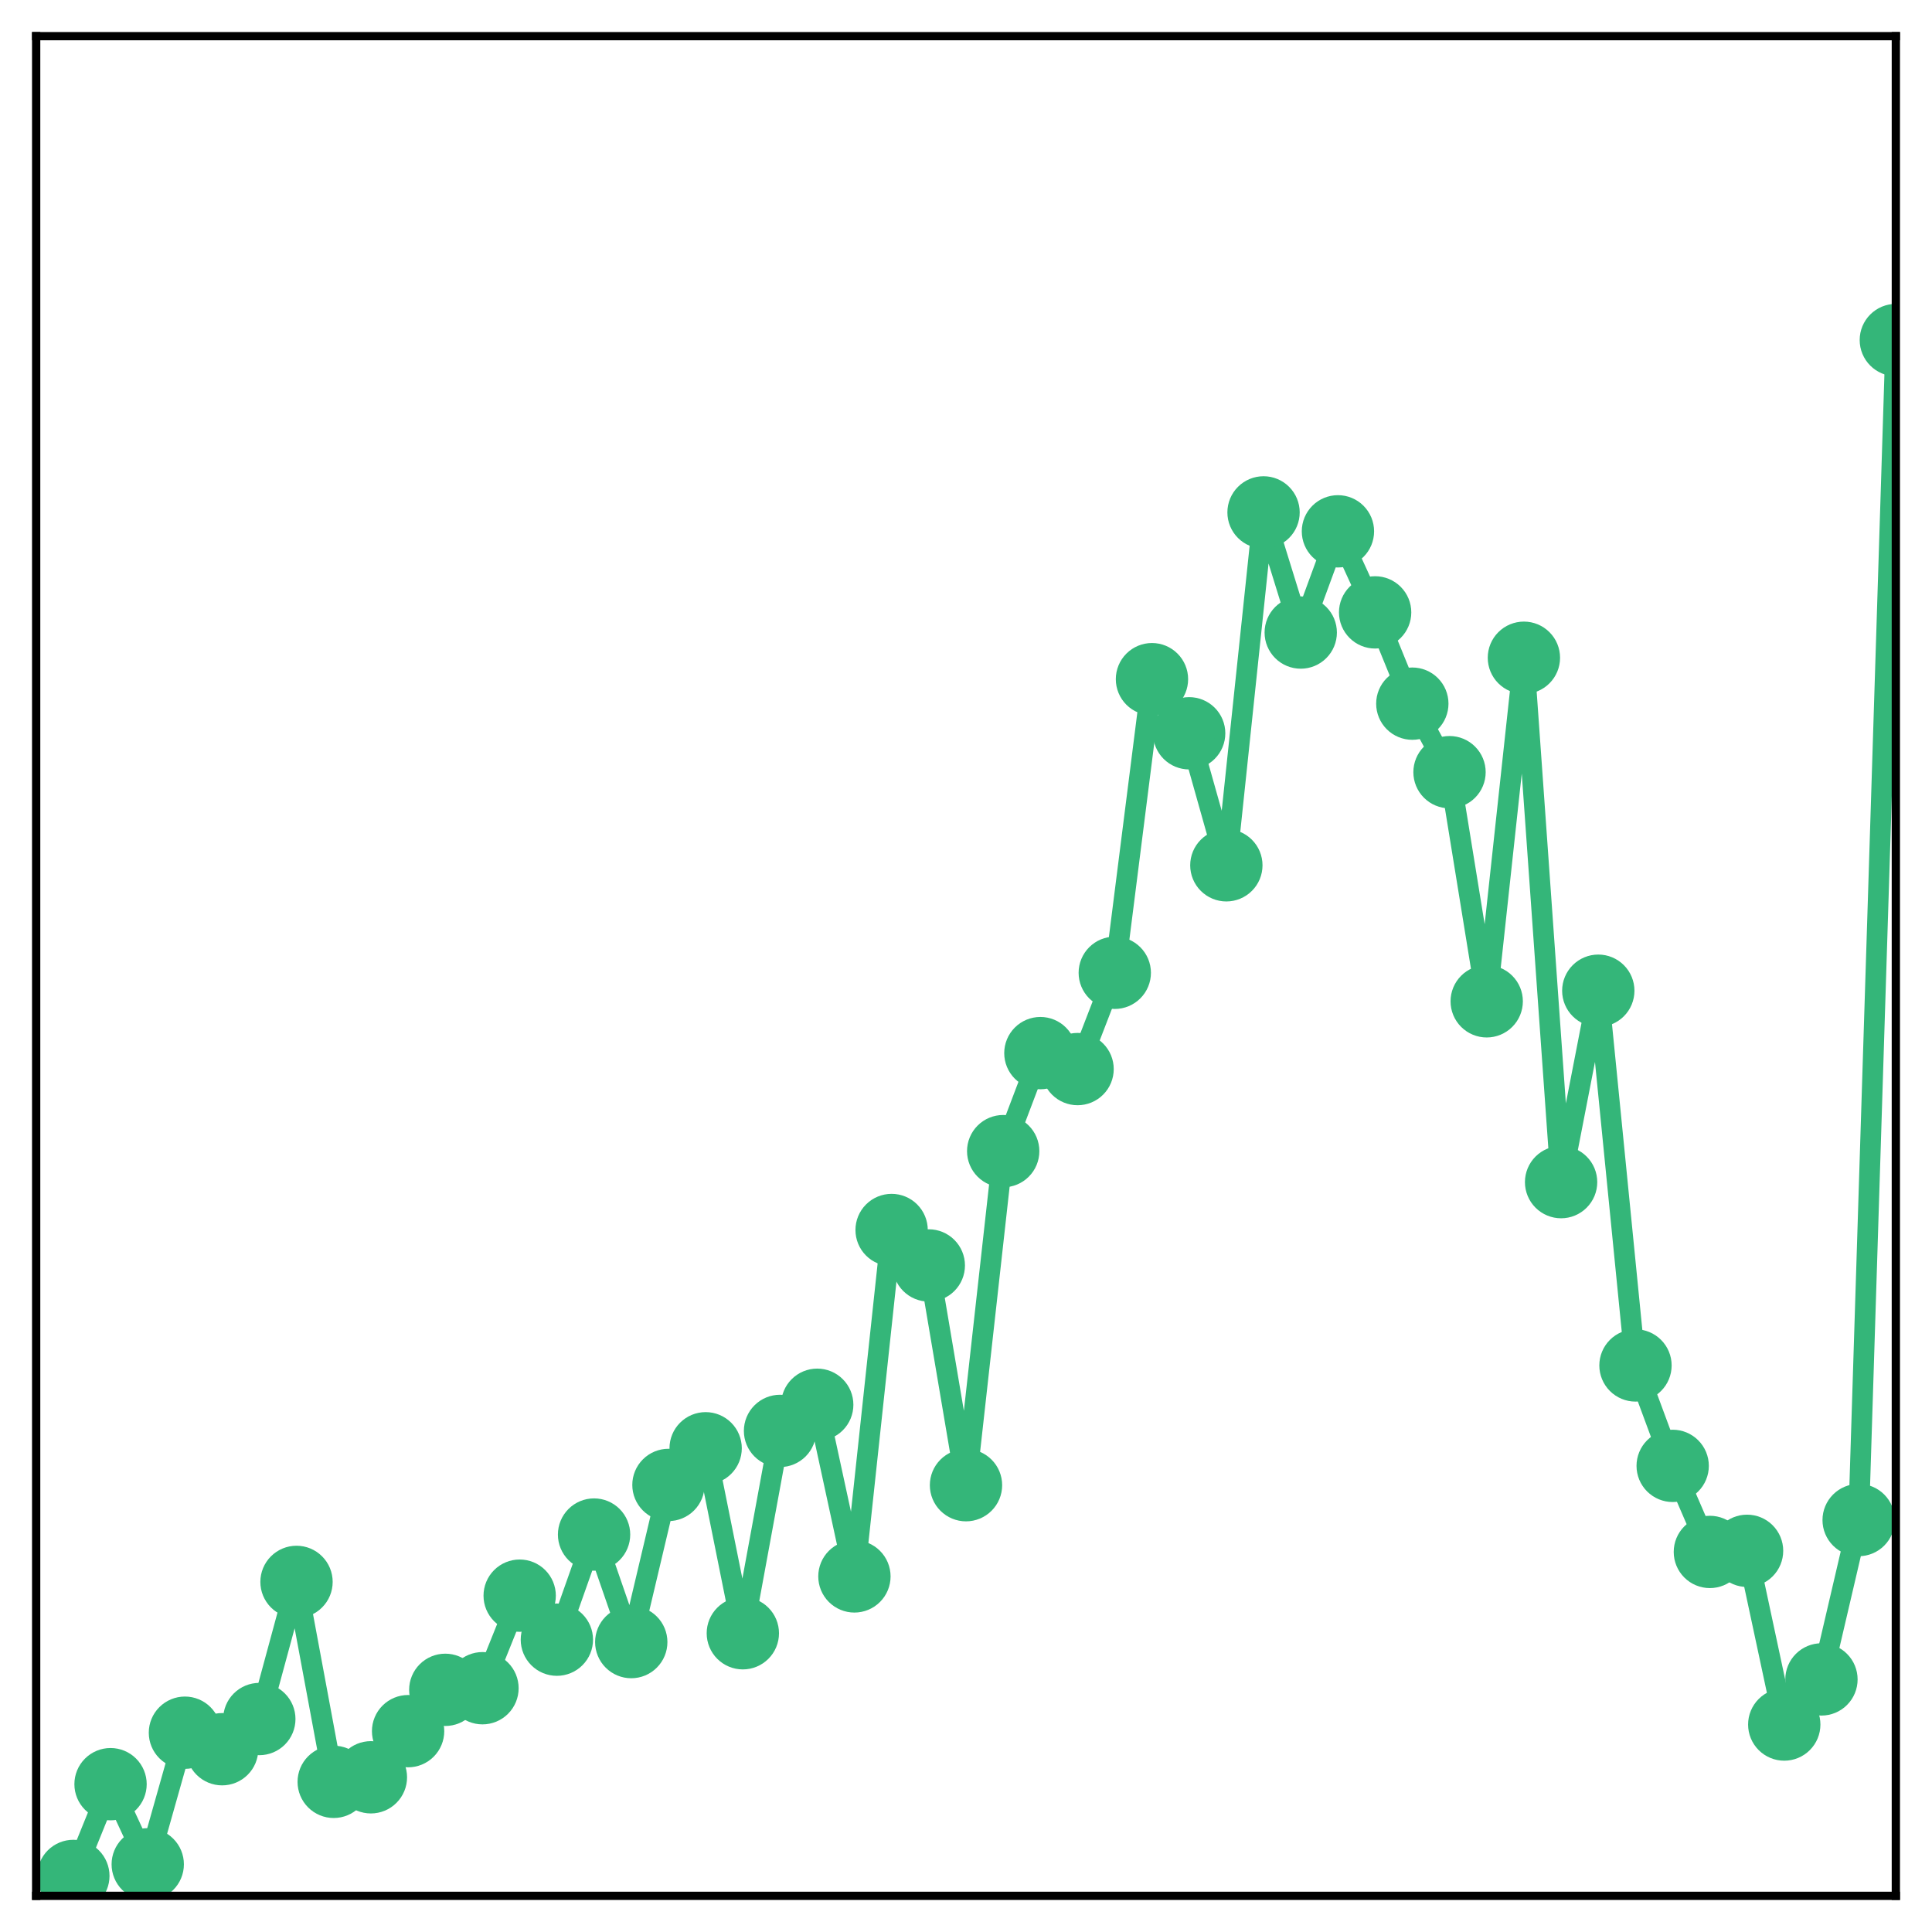<?xml version="1.0" encoding="utf-8" standalone="no"?>
<!DOCTYPE svg PUBLIC "-//W3C//DTD SVG 1.1//EN"
  "http://www.w3.org/Graphics/SVG/1.1/DTD/svg11.dtd">
<!-- Created with matplotlib (http://matplotlib.org/) -->
<svg height="187pt" version="1.1" viewBox="0 0 187 187" width="187pt" xmlns="http://www.w3.org/2000/svg" xmlns:xlink="http://www.w3.org/1999/xlink">
 <defs>
  <style type="text/css">
*{stroke-linecap:butt;stroke-linejoin:round;}
  </style>
 </defs>
 <g id="figure_1">
  <g id="patch_1">
   <path d="M 0 187 
L 187 187 
L 187 -0 
L 0 -0 
z
" style="fill:#ffffff;"/>
  </g>
  <g id="axes_1">
   <g id="patch_2">
    <path d="M 3.5 183.5 
L 183.5 183.5 
L 183.5 3.5 
L 3.5 3.5 
z
" style="fill:#ffffff;"/>
   </g>
   <g id="matplotlib.axis_1"/>
   <g id="matplotlib.axis_2"/>
   <g id="line2d_1">
    <path clip-path="url(#p70d8cca15d)" d="M 7.1 181.573 
L 10.7 172.692 
L 14.3 180.448 
L 17.9 167.71 
L 21.5 169.308 
L 25.1 166.387 
L 28.7 153.113 
L 32.3 172.467 
L 35.9 172.026 
L 39.5 167.56 
L 43.1 163.56 
L 46.7 163.404 
L 50.3 154.446 
L 53.9 158.705 
L 57.5 148.53 
L 61.1 158.939 
L 64.7 143.728 
L 68.3 140.18 
L 71.9 158.084 
L 75.5 138.499 
L 79.1 135.967 
L 82.7 152.582 
L 86.3 119.053 
L 89.9 122.484 
L 93.5 143.753 
L 97.1 111.42 
L 100.7 101.932 
L 104.3 103.477 
L 107.9 94.158 
L 111.5 65.738 
L 115.1 70.976 
L 118.7 83.753 
L 122.3 49.595 
L 125.9 61.225 
L 129.5 51.428 
L 133.1 59.273 
L 136.7 68.108 
L 140.3 74.739 
L 143.9 96.918 
L 147.5 63.664 
L 151.1 114.419 
L 154.7 95.892 
L 158.3 132.162 
L 161.9 141.883 
L 165.5 150.213 
L 169.1 150.105 
L 172.7 166.92 
L 176.3 162.552 
L 179.9 147.129 
L 183.5 32.913 
" style="fill:none;stroke:#34b679;stroke-linecap:square;stroke-width:2;"/>
    <defs>
     <path d="M 0 3 
C 0.796 3 1.559 2.684 2.121 2.121 
C 2.684 1.559 3 0.796 3 0 
C 3 -0.796 2.684 -1.559 2.121 -2.121 
C 1.559 -2.684 0.796 -3 0 -3 
C -0.796 -3 -1.559 -2.684 -2.121 -2.121 
C -2.684 -1.559 -3 -0.796 -3 0 
C -3 0.796 -2.684 1.559 -2.121 2.121 
C -1.559 2.684 -0.796 3 0 3 
z
" id="m1313af3b1e" style="stroke:#34b679;"/>
    </defs>
    <g clip-path="url(#p70d8cca15d)">
     <use style="fill:#34b679;stroke:#34b679;" x="7.1" xlink:href="#m1313af3b1e" y="181.573"/>
     <use style="fill:#34b679;stroke:#34b679;" x="10.7" xlink:href="#m1313af3b1e" y="172.692"/>
     <use style="fill:#34b679;stroke:#34b679;" x="14.3" xlink:href="#m1313af3b1e" y="180.448"/>
     <use style="fill:#34b679;stroke:#34b679;" x="17.9" xlink:href="#m1313af3b1e" y="167.71"/>
     <use style="fill:#34b679;stroke:#34b679;" x="21.5" xlink:href="#m1313af3b1e" y="169.308"/>
     <use style="fill:#34b679;stroke:#34b679;" x="25.1" xlink:href="#m1313af3b1e" y="166.387"/>
     <use style="fill:#34b679;stroke:#34b679;" x="28.7" xlink:href="#m1313af3b1e" y="153.113"/>
     <use style="fill:#34b679;stroke:#34b679;" x="32.3" xlink:href="#m1313af3b1e" y="172.467"/>
     <use style="fill:#34b679;stroke:#34b679;" x="35.9" xlink:href="#m1313af3b1e" y="172.026"/>
     <use style="fill:#34b679;stroke:#34b679;" x="39.5" xlink:href="#m1313af3b1e" y="167.56"/>
     <use style="fill:#34b679;stroke:#34b679;" x="43.1" xlink:href="#m1313af3b1e" y="163.56"/>
     <use style="fill:#34b679;stroke:#34b679;" x="46.7" xlink:href="#m1313af3b1e" y="163.404"/>
     <use style="fill:#34b679;stroke:#34b679;" x="50.3" xlink:href="#m1313af3b1e" y="154.446"/>
     <use style="fill:#34b679;stroke:#34b679;" x="53.9" xlink:href="#m1313af3b1e" y="158.705"/>
     <use style="fill:#34b679;stroke:#34b679;" x="57.5" xlink:href="#m1313af3b1e" y="148.53"/>
     <use style="fill:#34b679;stroke:#34b679;" x="61.1" xlink:href="#m1313af3b1e" y="158.939"/>
     <use style="fill:#34b679;stroke:#34b679;" x="64.7" xlink:href="#m1313af3b1e" y="143.728"/>
     <use style="fill:#34b679;stroke:#34b679;" x="68.3" xlink:href="#m1313af3b1e" y="140.18"/>
     <use style="fill:#34b679;stroke:#34b679;" x="71.9" xlink:href="#m1313af3b1e" y="158.084"/>
     <use style="fill:#34b679;stroke:#34b679;" x="75.5" xlink:href="#m1313af3b1e" y="138.499"/>
     <use style="fill:#34b679;stroke:#34b679;" x="79.1" xlink:href="#m1313af3b1e" y="135.967"/>
     <use style="fill:#34b679;stroke:#34b679;" x="82.7" xlink:href="#m1313af3b1e" y="152.582"/>
     <use style="fill:#34b679;stroke:#34b679;" x="86.3" xlink:href="#m1313af3b1e" y="119.053"/>
     <use style="fill:#34b679;stroke:#34b679;" x="89.9" xlink:href="#m1313af3b1e" y="122.484"/>
     <use style="fill:#34b679;stroke:#34b679;" x="93.5" xlink:href="#m1313af3b1e" y="143.753"/>
     <use style="fill:#34b679;stroke:#34b679;" x="97.1" xlink:href="#m1313af3b1e" y="111.42"/>
     <use style="fill:#34b679;stroke:#34b679;" x="100.7" xlink:href="#m1313af3b1e" y="101.932"/>
     <use style="fill:#34b679;stroke:#34b679;" x="104.3" xlink:href="#m1313af3b1e" y="103.477"/>
     <use style="fill:#34b679;stroke:#34b679;" x="107.9" xlink:href="#m1313af3b1e" y="94.158"/>
     <use style="fill:#34b679;stroke:#34b679;" x="111.5" xlink:href="#m1313af3b1e" y="65.738"/>
     <use style="fill:#34b679;stroke:#34b679;" x="115.1" xlink:href="#m1313af3b1e" y="70.976"/>
     <use style="fill:#34b679;stroke:#34b679;" x="118.7" xlink:href="#m1313af3b1e" y="83.753"/>
     <use style="fill:#34b679;stroke:#34b679;" x="122.3" xlink:href="#m1313af3b1e" y="49.595"/>
     <use style="fill:#34b679;stroke:#34b679;" x="125.9" xlink:href="#m1313af3b1e" y="61.225"/>
     <use style="fill:#34b679;stroke:#34b679;" x="129.5" xlink:href="#m1313af3b1e" y="51.428"/>
     <use style="fill:#34b679;stroke:#34b679;" x="133.1" xlink:href="#m1313af3b1e" y="59.273"/>
     <use style="fill:#34b679;stroke:#34b679;" x="136.7" xlink:href="#m1313af3b1e" y="68.108"/>
     <use style="fill:#34b679;stroke:#34b679;" x="140.3" xlink:href="#m1313af3b1e" y="74.739"/>
     <use style="fill:#34b679;stroke:#34b679;" x="143.9" xlink:href="#m1313af3b1e" y="96.918"/>
     <use style="fill:#34b679;stroke:#34b679;" x="147.5" xlink:href="#m1313af3b1e" y="63.664"/>
     <use style="fill:#34b679;stroke:#34b679;" x="151.1" xlink:href="#m1313af3b1e" y="114.419"/>
     <use style="fill:#34b679;stroke:#34b679;" x="154.7" xlink:href="#m1313af3b1e" y="95.892"/>
     <use style="fill:#34b679;stroke:#34b679;" x="158.3" xlink:href="#m1313af3b1e" y="132.162"/>
     <use style="fill:#34b679;stroke:#34b679;" x="161.9" xlink:href="#m1313af3b1e" y="141.883"/>
     <use style="fill:#34b679;stroke:#34b679;" x="165.5" xlink:href="#m1313af3b1e" y="150.213"/>
     <use style="fill:#34b679;stroke:#34b679;" x="169.1" xlink:href="#m1313af3b1e" y="150.105"/>
     <use style="fill:#34b679;stroke:#34b679;" x="172.7" xlink:href="#m1313af3b1e" y="166.92"/>
     <use style="fill:#34b679;stroke:#34b679;" x="176.3" xlink:href="#m1313af3b1e" y="162.552"/>
     <use style="fill:#34b679;stroke:#34b679;" x="179.9" xlink:href="#m1313af3b1e" y="147.129"/>
     <use style="fill:#34b679;stroke:#34b679;" x="183.5" xlink:href="#m1313af3b1e" y="32.913"/>
    </g>
   </g>
   <g id="patch_3">
    <path d="M 3.5 183.5 
L 3.5 3.5 
" style="fill:none;stroke:#000000;stroke-linecap:square;stroke-linejoin:miter;stroke-width:0.8;"/>
   </g>
   <g id="patch_4">
    <path d="M 183.5 183.5 
L 183.5 3.5 
" style="fill:none;stroke:#000000;stroke-linecap:square;stroke-linejoin:miter;stroke-width:0.8;"/>
   </g>
   <g id="patch_5">
    <path d="M 3.5 183.5 
L 183.5 183.5 
" style="fill:none;stroke:#000000;stroke-linecap:square;stroke-linejoin:miter;stroke-width:0.8;"/>
   </g>
   <g id="patch_6">
    <path d="M 3.5 3.5 
L 183.5 3.5 
" style="fill:none;stroke:#000000;stroke-linecap:square;stroke-linejoin:miter;stroke-width:0.8;"/>
   </g>
  </g>
 </g>
 <defs>
  <clipPath id="p70d8cca15d">
   <rect height="180" width="180" x="3.5" y="3.5"/>
  </clipPath>
 </defs>
</svg>
